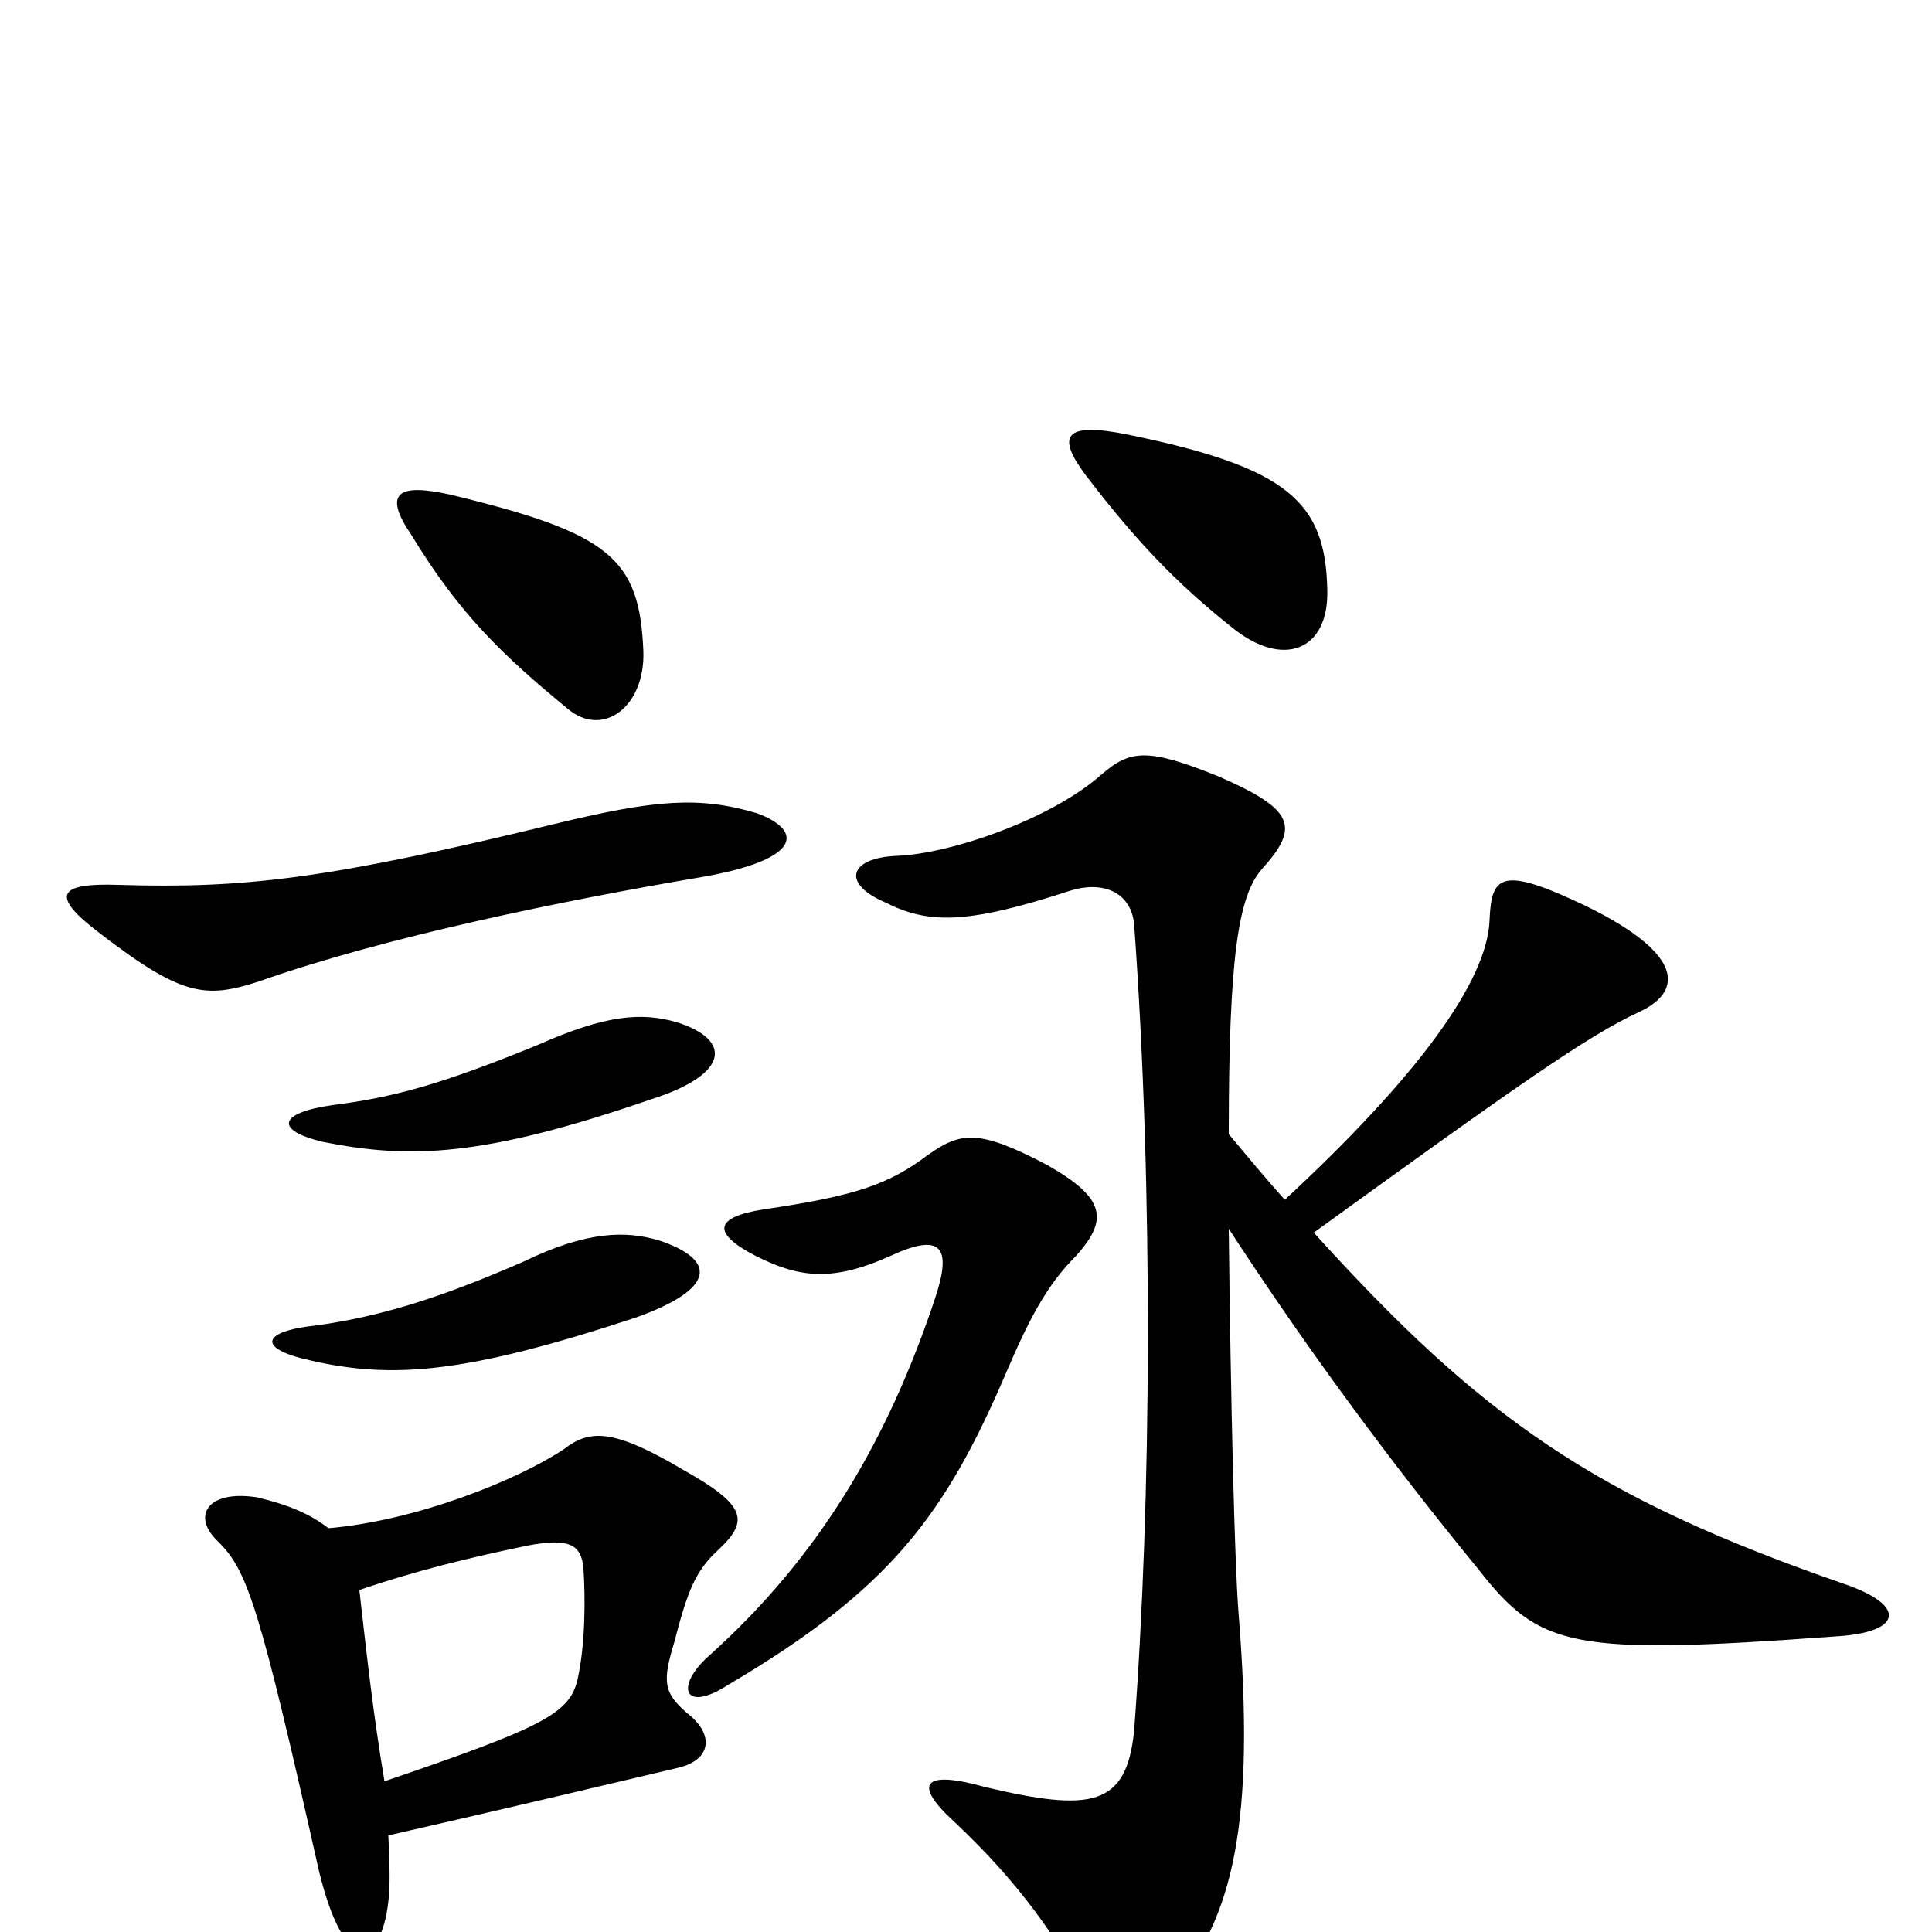 <svg xmlns="http://www.w3.org/2000/svg" viewBox="0 -1000 1000 1000">
	<path fill="#000000" d="M341 -358C324 -363 304 -363 271 -347C232 -330 200 -319 164 -314C135 -311 133 -302 160 -296C203 -286 241 -289 329 -318C371 -333 371 -348 341 -358ZM350 -471C332 -476 314 -475 278 -459C229 -439 204 -432 172 -428C144 -424 142 -415 167 -409C212 -400 250 -401 337 -431C378 -444 379 -462 350 -471ZM186 -177C215 -187 244 -194 273 -200C294 -204 301 -201 302 -188C303 -173 303 -149 299 -131C295 -113 281 -106 199 -78C193 -114 190 -142 186 -177ZM201 -50C254 -62 317 -77 351 -85C368 -89 370 -102 356 -113C343 -124 343 -130 349 -150C356 -177 360 -187 372 -198C388 -213 386 -221 354 -239C317 -261 305 -260 292 -250C268 -234 216 -213 170 -209C161 -216 150 -221 133 -225C107 -229 99 -215 113 -202C128 -187 134 -170 165 -32C177 18 194 20 200 -9C202 -20 202 -28 201 -50ZM392 -579C362 -588 339 -586 289 -574C170 -545 127 -540 61 -542C31 -543 26 -537 49 -519C94 -484 106 -483 134 -492C199 -515 292 -534 363 -546C415 -555 416 -570 392 -579ZM333 -663C331 -711 316 -724 233 -744C206 -750 198 -745 213 -723C238 -682 260 -661 294 -633C312 -618 334 -634 333 -663ZM557 -350C574 -369 572 -380 542 -397C506 -416 497 -414 480 -402C460 -387 443 -381 395 -374C370 -370 368 -362 391 -350C413 -339 430 -336 461 -350C487 -362 493 -355 484 -328C460 -256 425 -195 367 -143C349 -127 354 -113 377 -128C460 -177 489 -215 521 -290C533 -318 542 -335 557 -350ZM665 -379C656 -389 646 -401 636 -413C636 -505 641 -536 653 -550C673 -572 670 -581 631 -598C594 -613 585 -612 570 -599C544 -576 492 -558 464 -557C440 -556 435 -543 458 -533C480 -522 499 -521 554 -539C570 -544 585 -539 587 -522C597 -384 596 -223 587 -104C583 -65 565 -62 510 -75C478 -84 472 -77 494 -57C528 -25 547 3 562 31C573 53 587 56 607 30C638 -8 650 -55 641 -166C639 -192 637 -275 636 -364C677 -301 720 -243 765 -188C797 -147 813 -143 950 -153C985 -155 987 -169 955 -180C825 -225 767 -266 680 -362C785 -438 822 -464 848 -476C870 -486 874 -505 821 -531C777 -552 772 -547 771 -524C770 -492 733 -442 665 -379ZM687 -695C686 -740 667 -758 584 -775C550 -782 547 -774 562 -754C588 -720 609 -698 638 -675C664 -654 688 -663 687 -695Z"/>
</svg>